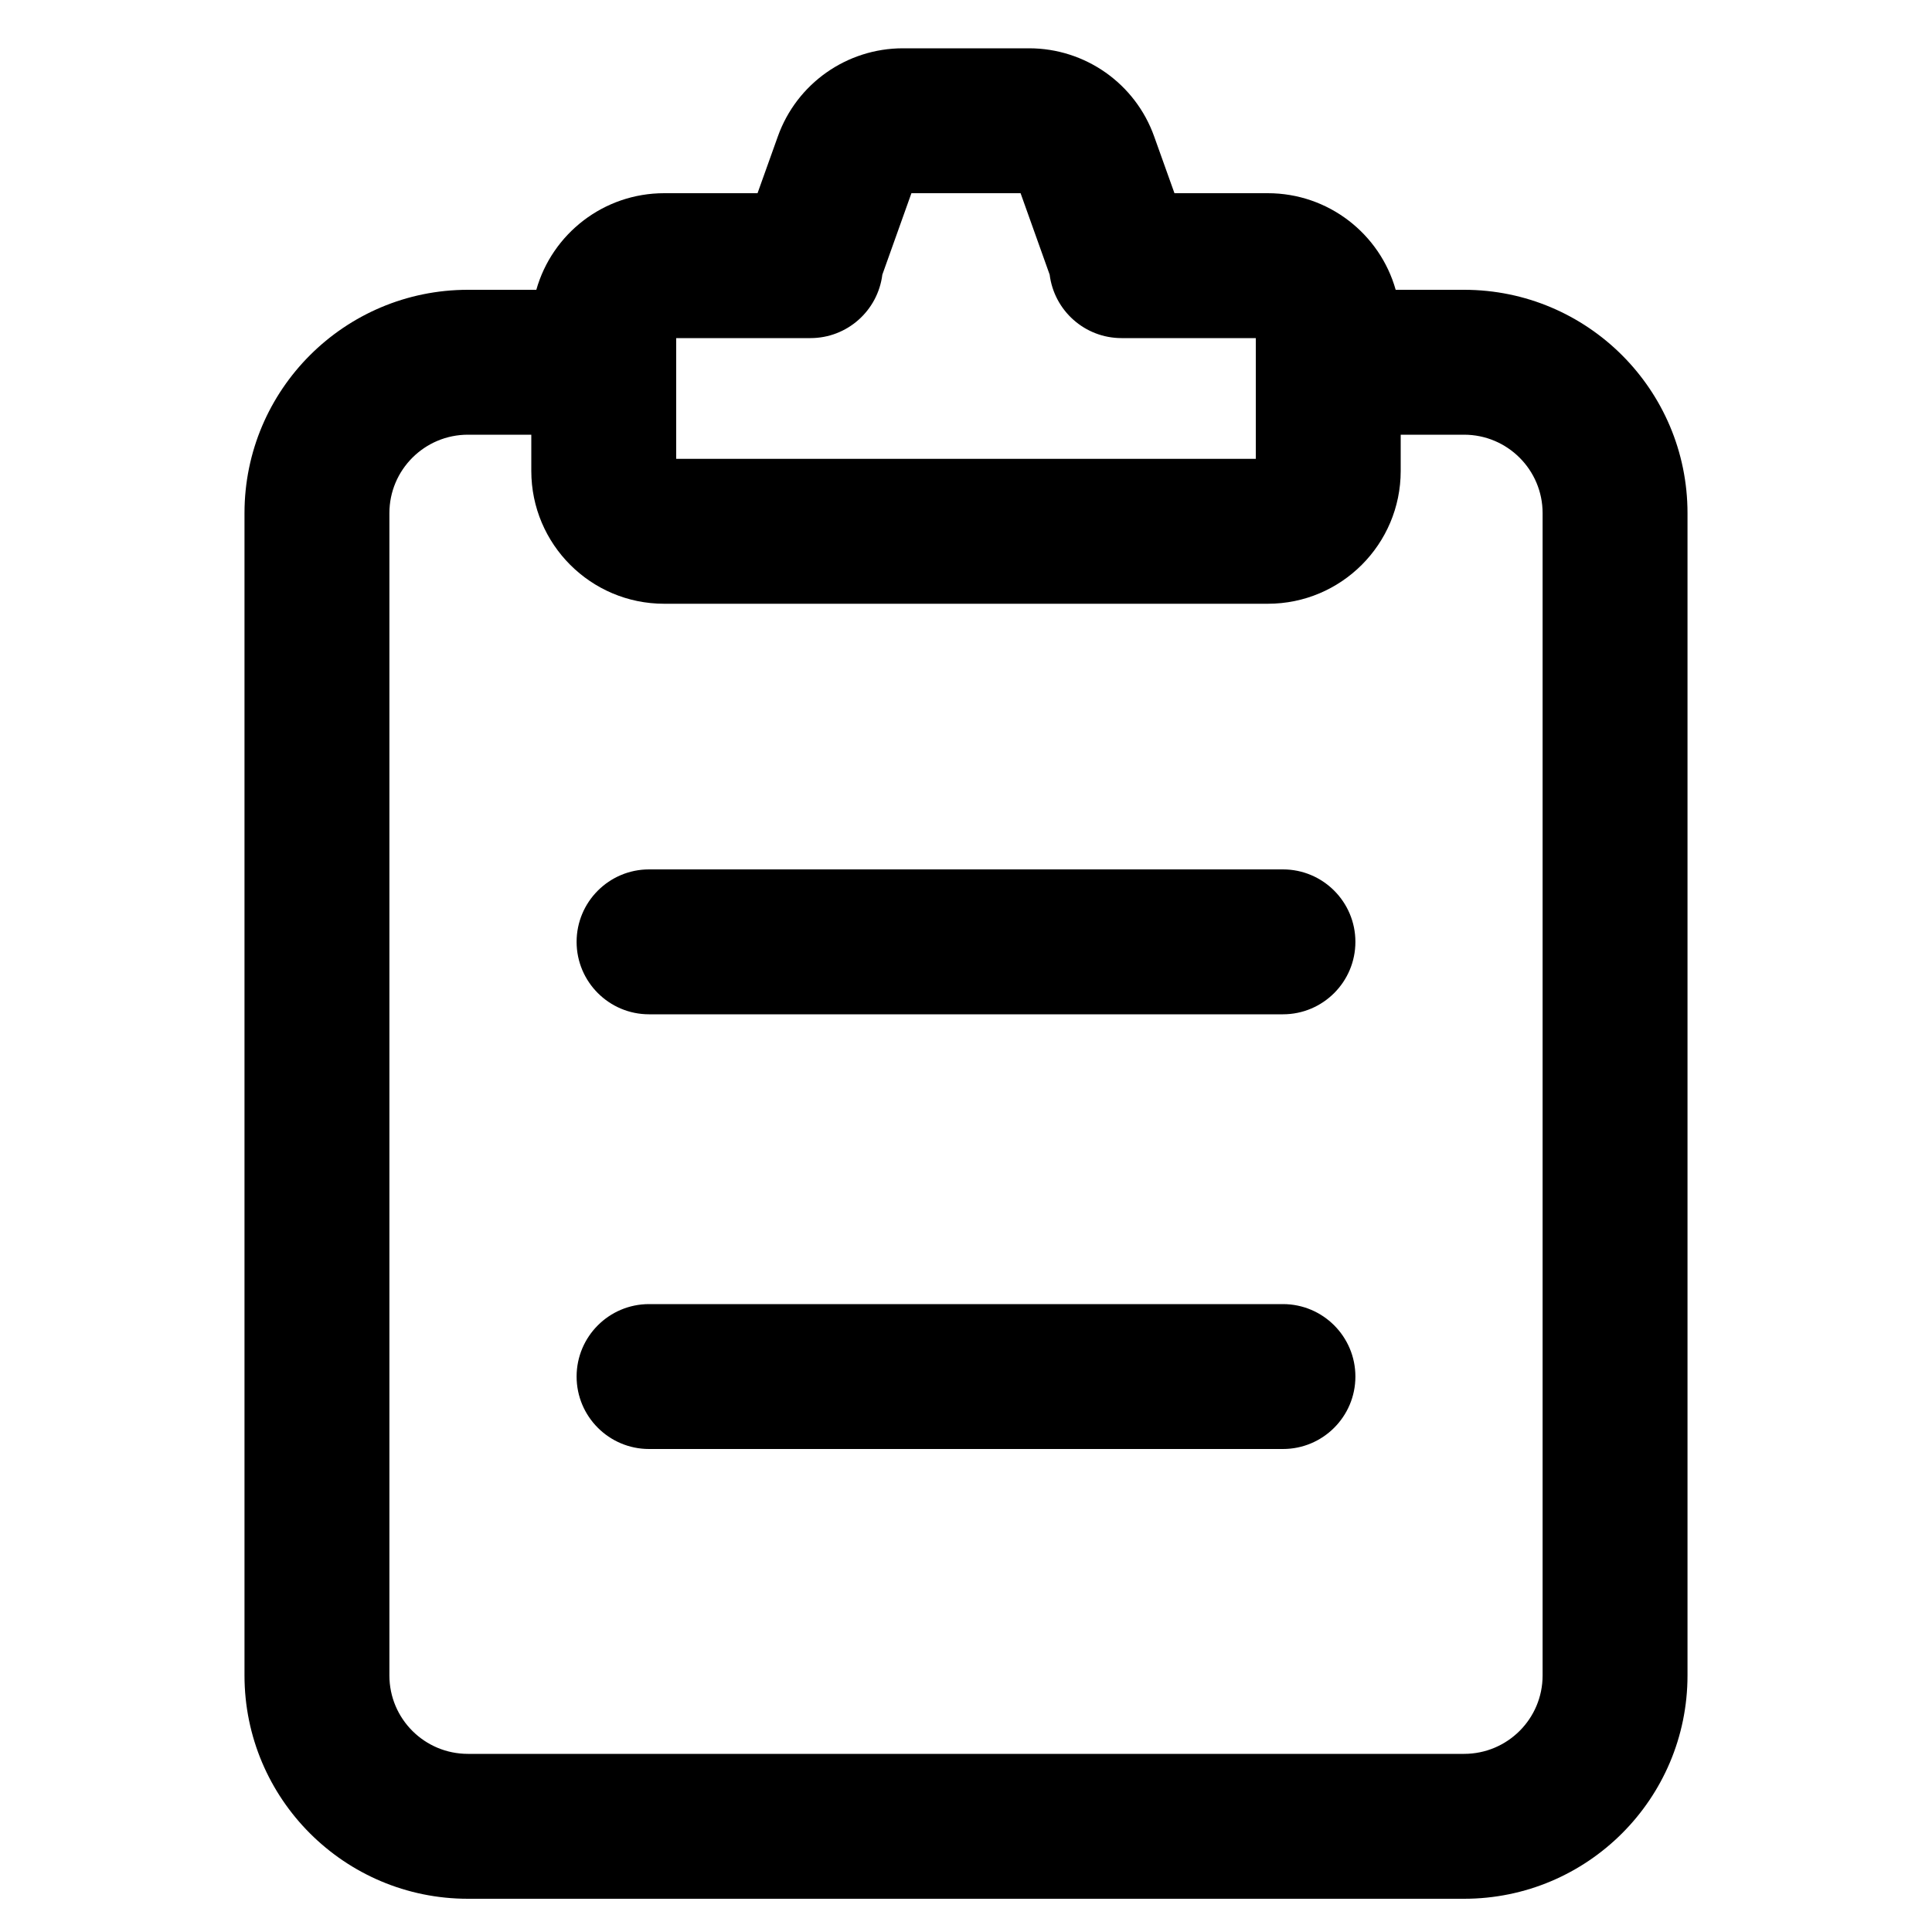 <svg
  width="20"
  height="20"
  viewBox="0 0 20 20"
  fill="none"
  xmlns="http://www.w3.org/2000/svg"
  data-fui-icon="true"
>
  <path
    fill-rule="evenodd"
    clip-rule="evenodd"
    d="M9.134 2.843L9.435 2H10.565L10.866 2.843C10.913 3.217 11.231 3.5 11.61 3.5H13V4.75H7V3.5H8.39C8.769 3.5 9.087 3.217 9.134 2.843ZM9.347 0.5C8.766 0.5 8.247 0.865 8.052 1.413L7.842 2H6.876C6.247 2 5.715 2.422 5.552 3H4.844C3.567 3 2.531 4.035 2.531 5.312V17.344C2.531 18.621 3.567 19.656 4.844 19.656H15.156C16.433 19.656 17.469 18.621 17.469 17.344V5.312C17.469 4.035 16.433 3 15.156 3H14.448C14.285 2.422 13.753 2 13.124 2H12.158L11.948 1.413C11.753 0.865 11.234 0.5 10.653 0.5H9.347ZM14.5 4.5V4.875C14.5 5.634 13.884 6.25 13.125 6.25H6.875C6.116 6.25 5.5 5.634 5.5 4.875V4.5H4.844C4.395 4.5 4.031 4.864 4.031 5.312V17.344C4.031 17.793 4.395 18.156 4.844 18.156H15.156C15.605 18.156 15.969 17.793 15.969 17.344V5.312C15.969 4.864 15.605 4.5 15.156 4.5H14.5ZM6.719 9C6.305 9 5.969 9.336 5.969 9.75C5.969 10.164 6.305 10.5 6.719 10.5H13.281C13.695 10.5 14.031 10.164 14.031 9.75C14.031 9.336 13.695 9 13.281 9H6.719ZM5.969 14.25C5.969 13.836 6.305 13.5 6.719 13.5H13.281C13.695 13.5 14.031 13.836 14.031 14.25C14.031 14.664 13.695 15 13.281 15H6.719C6.305 15 5.969 14.664 5.969 14.25Z"
    fill="currentColor"
  />
</svg>
